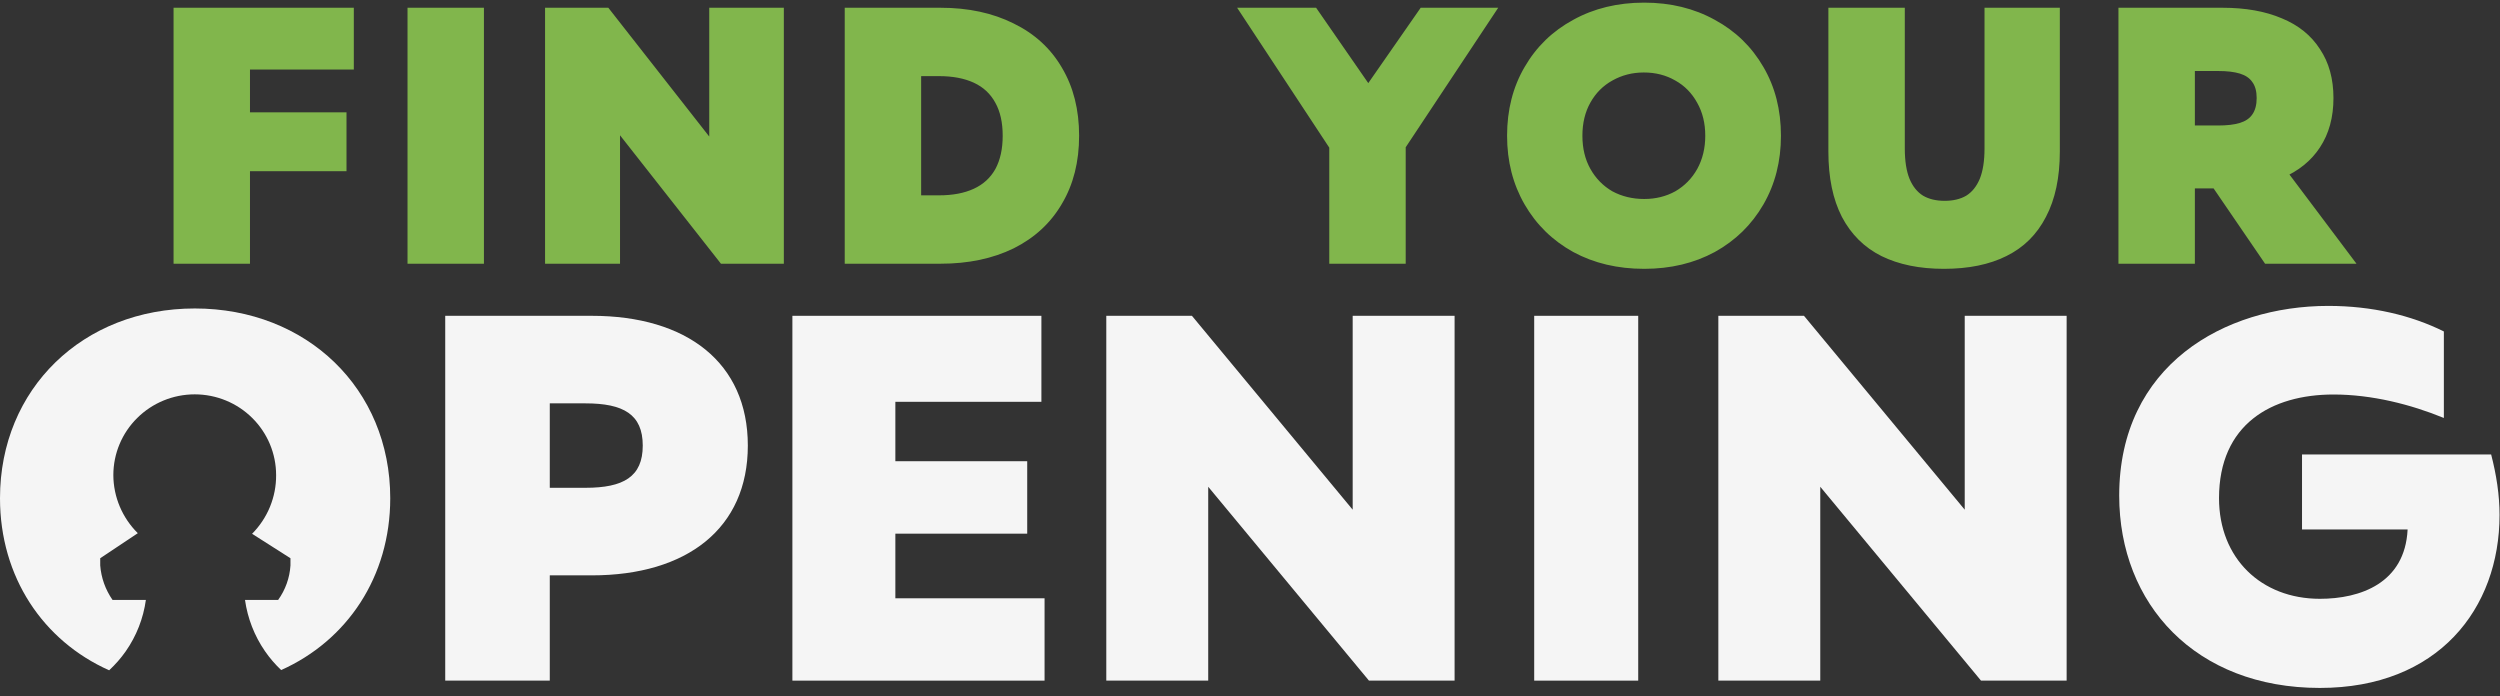 <svg width="237" height="66" viewBox="0 0 237 66" fill="none" xmlns="http://www.w3.org/2000/svg">
<rect x="0" y="0" width="237" height="66" fill="#333333" stroke="none"/>
<path d="M16.453 0.735H33.542V6.593H23.698V25H16.453V0.735ZM23.178 10.649H32.849V16.23H23.178V10.649ZM38.633 0.735H45.877V25H38.633V0.735ZM51.672 0.735H57.669L69.975 16.438H67.236V0.735H74.308V25H68.346L56.005 9.297H58.778V25H51.672V0.735ZM80.08 0.735H89.162C91.797 0.735 94.108 1.232 96.095 2.226C98.083 3.196 99.608 4.594 100.671 6.42C101.757 8.246 102.3 10.395 102.3 12.868C102.3 15.34 101.757 17.489 100.671 19.315C99.608 21.141 98.083 22.55 96.095 23.544C94.108 24.515 91.797 25 89.162 25H80.08V0.735ZM89.024 18.518C90.318 18.518 91.416 18.31 92.317 17.894C93.218 17.478 93.9 16.854 94.362 16.022C94.824 15.167 95.055 14.116 95.055 12.868C95.055 11.62 94.824 10.58 94.362 9.748C93.9 8.893 93.218 8.257 92.317 7.841C91.416 7.425 90.318 7.217 89.024 7.217H87.325V18.518H89.024ZM126.015 12.382L127.783 16.681L117.28 0.735H124.767L132.254 11.55H127.159L134.681 0.735H142.03L131.457 16.681L133.26 12.382V25H126.015V12.382ZM155.87 25.485C153.351 25.485 151.11 24.954 149.145 23.891C147.181 22.805 145.644 21.302 144.535 19.384C143.426 17.466 142.871 15.294 142.871 12.868C142.871 10.418 143.426 8.246 144.535 6.351C145.644 4.433 147.181 2.942 149.145 1.879C151.11 0.793 153.351 0.25 155.87 0.25C158.366 0.25 160.596 0.793 162.56 1.879C164.525 2.942 166.061 4.433 167.171 6.351C168.28 8.246 168.834 10.418 168.834 12.868C168.834 15.294 168.28 17.466 167.171 19.384C166.061 21.302 164.525 22.805 162.56 23.891C160.596 24.954 158.366 25.485 155.87 25.485ZM155.87 18.864C156.956 18.864 157.938 18.622 158.817 18.137C159.695 17.628 160.388 16.923 160.896 16.022C161.405 15.098 161.659 14.046 161.659 12.868C161.659 11.689 161.405 10.649 160.896 9.748C160.388 8.823 159.695 8.119 158.817 7.633C157.938 7.125 156.945 6.871 155.835 6.871C154.749 6.871 153.756 7.125 152.854 7.633C151.976 8.119 151.283 8.812 150.775 9.713C150.266 10.614 150.012 11.666 150.012 12.868C150.012 14.069 150.266 15.121 150.775 16.022C151.283 16.923 151.976 17.628 152.854 18.137C153.756 18.622 154.761 18.864 155.87 18.864ZM184.284 25.485C181.973 25.485 179.997 25.081 178.356 24.272C176.739 23.463 175.491 22.227 174.613 20.563C173.757 18.899 173.33 16.831 173.33 14.358V0.735H180.575V14.081C180.575 15.259 180.725 16.218 181.025 16.958C181.326 17.674 181.753 18.206 182.308 18.552C182.863 18.876 183.544 19.038 184.353 19.038C185.162 19.038 185.844 18.876 186.398 18.552C186.953 18.206 187.38 17.674 187.681 16.958C187.981 16.218 188.132 15.259 188.132 14.081V0.735H195.272V14.358C195.272 16.831 194.833 18.899 193.955 20.563C193.1 22.227 191.852 23.463 190.211 24.272C188.594 25.081 186.618 25.485 184.284 25.485ZM200.829 0.735H210.708C212.881 0.735 214.753 1.07 216.324 1.74C217.895 2.387 219.097 3.358 219.929 4.652C220.784 5.923 221.212 7.472 221.212 9.297C221.212 11.123 220.784 12.683 219.929 13.977C219.097 15.248 217.895 16.218 216.324 16.889C214.753 17.536 212.881 17.859 210.708 17.859H208.074V25H200.829V0.735ZM207.762 14.809H215.735L223.395 25H214.729L207.762 14.809ZM210.292 11.897C211.124 11.897 211.806 11.816 212.338 11.654C212.869 11.493 213.262 11.227 213.516 10.857C213.794 10.464 213.932 9.944 213.932 9.297C213.932 8.65 213.794 8.142 213.516 7.772C213.262 7.402 212.869 7.136 212.338 6.975C211.806 6.813 211.124 6.732 210.292 6.732H208.074V11.897H210.292Z" fill="#81B64C"/>
<path d="M42.208 29.939H56.103C65.117 29.939 70.894 34.386 70.894 42.241C70.894 50.097 65.117 54.544 56.103 54.544H52.119V64.524H42.208V29.939ZM55.505 46.243C59.091 46.243 60.933 45.206 60.933 42.241C60.933 39.277 59.091 38.239 55.505 38.239H52.119V46.243H55.505Z" fill="white" fill-opacity="0.95"/>
<path d="M99.024 56.718V64.524H75.119V29.939H98.725V38.091H84.88V43.724H97.38V50.591H84.88V56.718H99.024Z" fill="white" fill-opacity="0.95"/>
<path d="M104.877 29.939H112.995L128.234 48.319V29.939H137.895V64.524H129.778L114.539 46.145V64.524H104.877V29.939Z" fill="white" fill-opacity="0.95"/>
<path d="M145.442 29.939H155.303V64.524H145.442V29.939Z" fill="white" fill-opacity="0.95"/>
<path d="M162.899 29.939H171.017L186.256 48.319V29.939H195.917V64.524H187.8L172.561 46.145V64.524H162.899V29.939Z" fill="white" fill-opacity="0.95"/>
<path d="M200.901 46.985C200.901 34.633 210.861 29 220.722 29C224.856 29 228.591 29.889 231.678 31.421V39.623C228.541 38.338 224.856 37.399 221.22 37.399C215.344 37.399 210.363 40.216 210.363 47.232C210.363 52.914 214.348 56.767 219.925 56.767C223.76 56.767 227.993 55.285 228.242 50.196H218.232V43.081H236.16C236.658 45.008 236.957 46.935 236.957 48.813C236.957 57.706 231.13 65.216 219.925 65.216C208.122 65.216 200.901 57.261 200.901 46.985Z" fill="white" fill-opacity="0.95"/>
<path d="M10.347 63.544C10.929 63 11.458 62.404 11.918 61.746C12.933 60.294 13.588 58.626 13.829 56.874H10.669C9.995 55.905 9.592 54.78 9.501 53.605V52.921L13.063 50.546C11.588 49.086 10.753 47.106 10.745 45.039C10.745 43.009 11.558 41.059 13.006 39.627C14.454 38.19 16.415 37.384 18.461 37.384C20.506 37.384 22.472 38.19 23.916 39.627C25.364 41.063 26.176 43.009 26.176 45.039C26.184 46.069 25.985 47.091 25.594 48.045C25.203 48.999 24.625 49.869 23.897 50.603L27.536 52.921V53.605C27.463 54.78 27.057 55.912 26.368 56.874H23.226C23.472 58.611 24.115 60.272 25.111 61.719C25.563 62.377 26.08 62.977 26.655 63.521C32.899 60.724 36.995 54.692 36.995 47.228C36.995 36.852 29.076 29.243 18.468 29.243C7.861 29.243 -7.7155e-06 36.856 -7.7155e-06 47.231C-7.7155e-06 54.711 4.091 60.754 10.347 63.544Z" fill="white" fill-opacity="0.95"/>
</svg>
